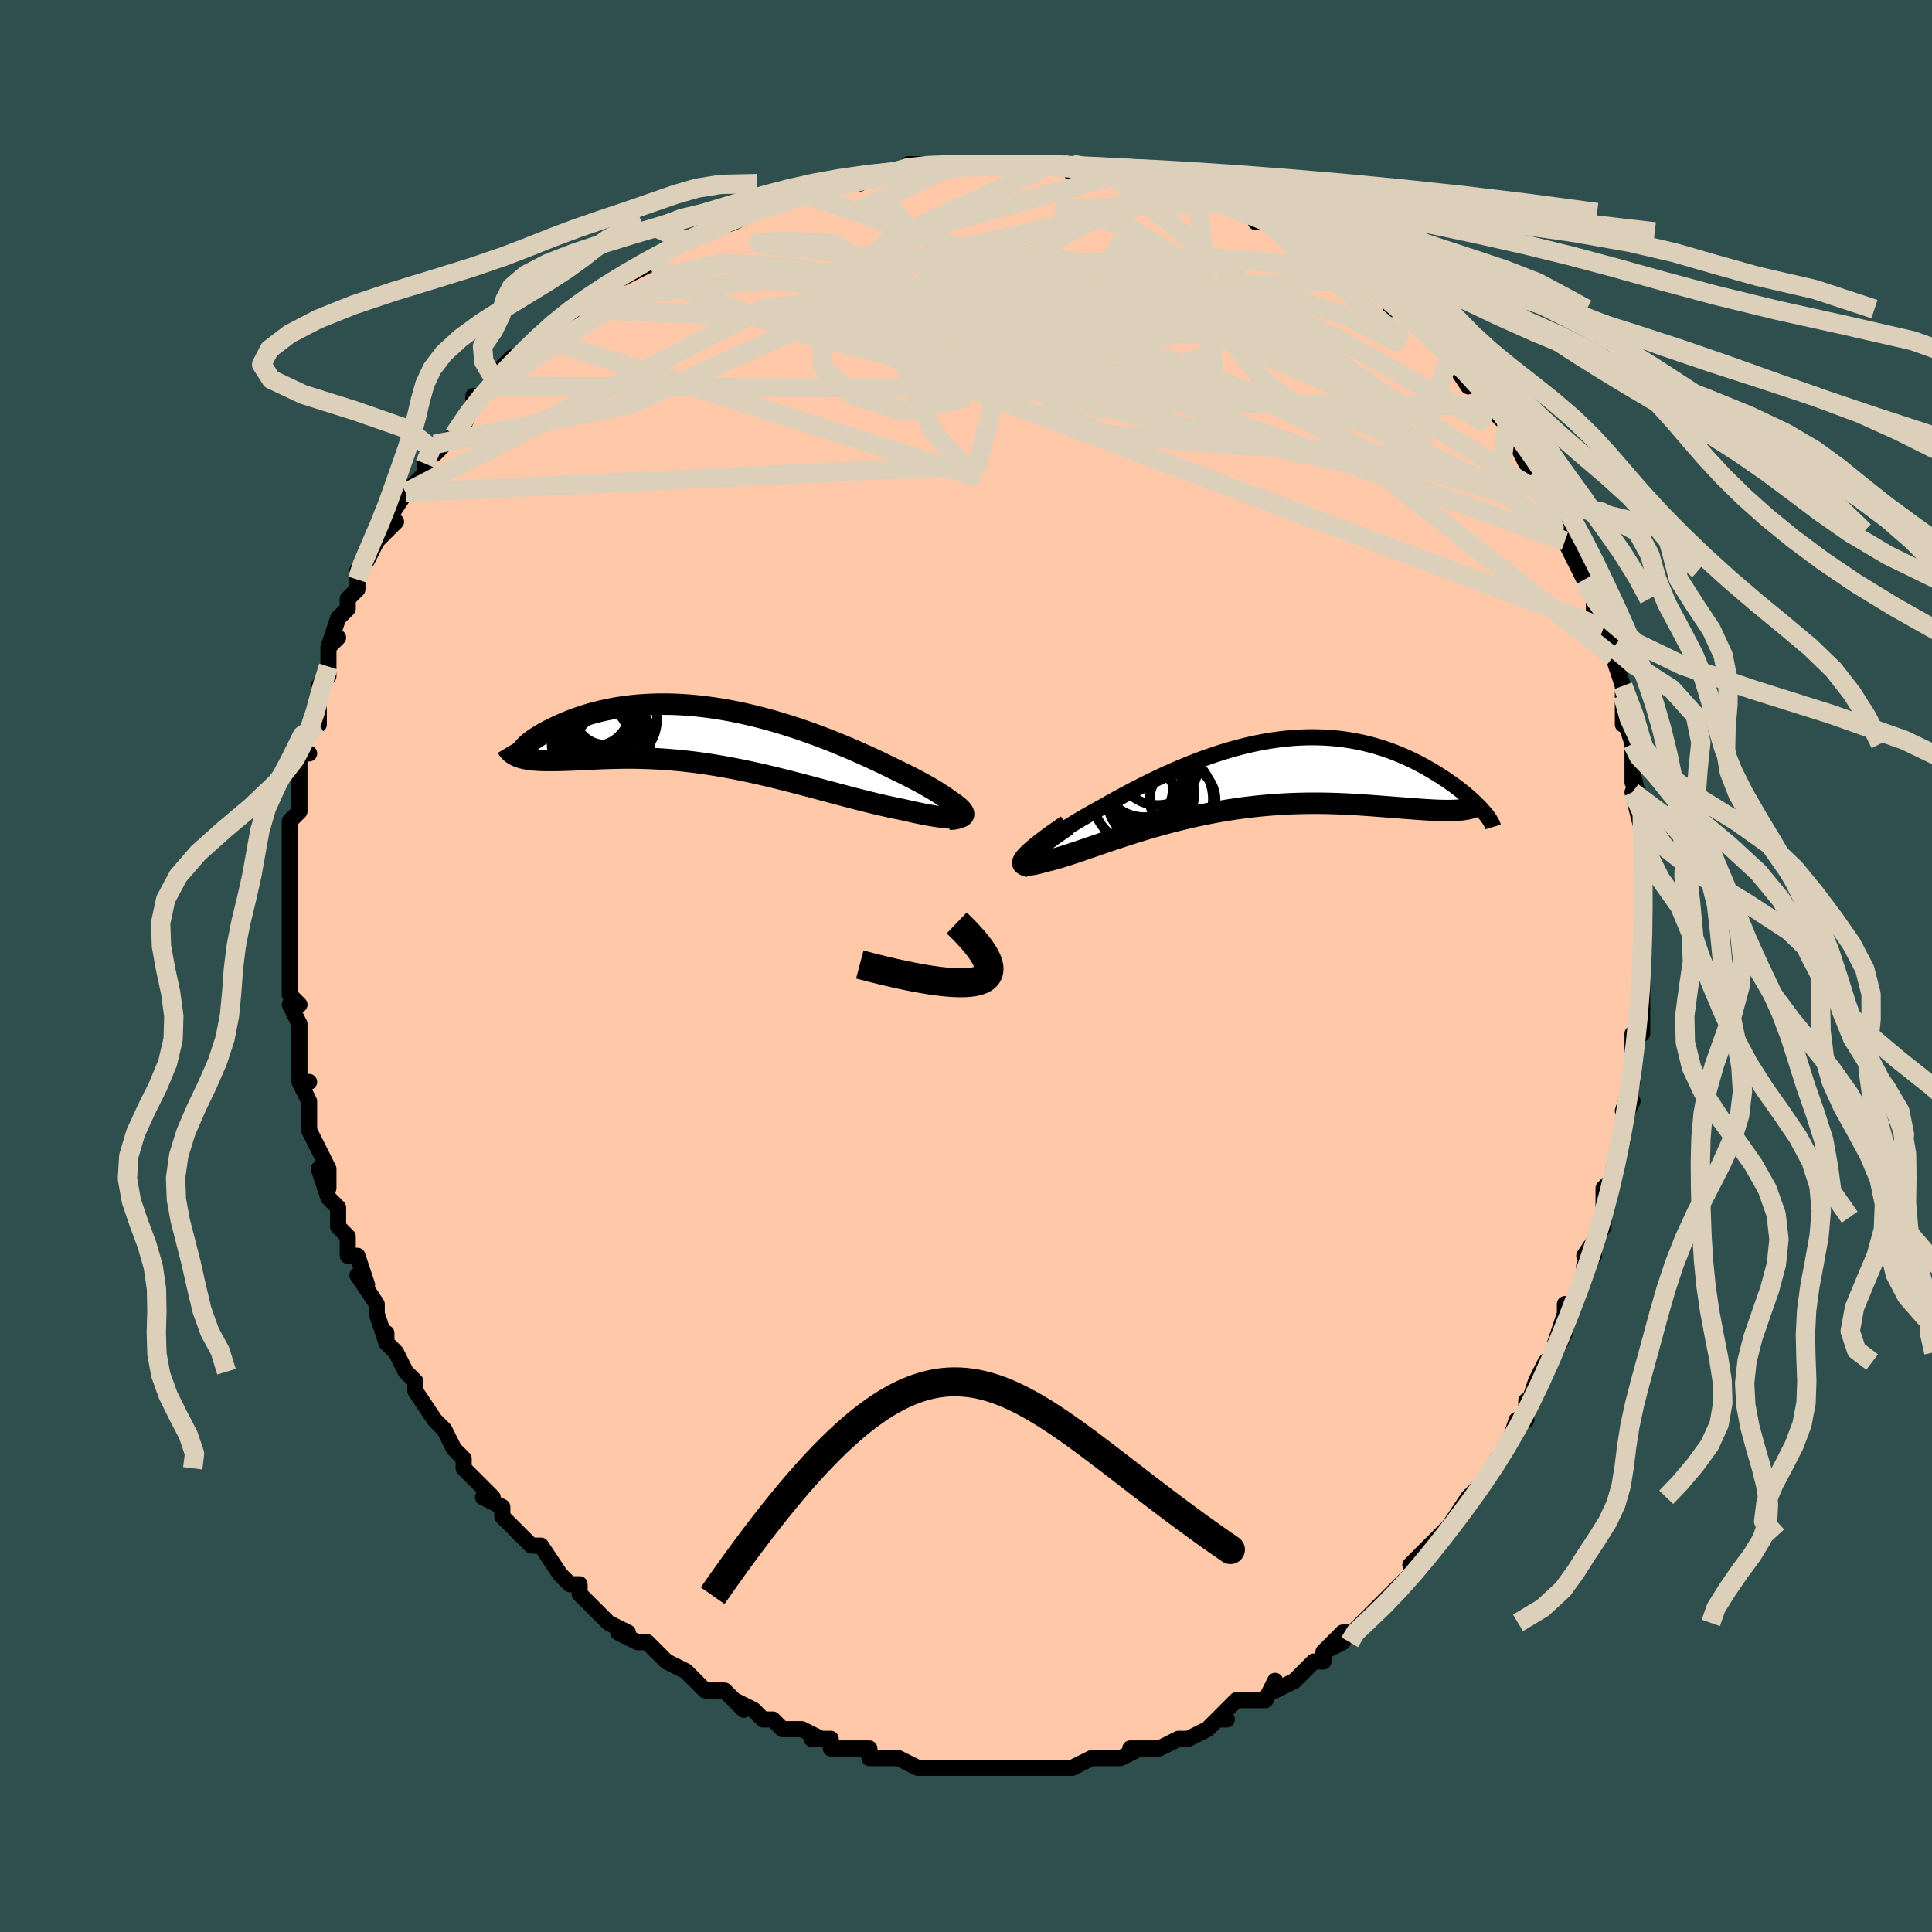 <svg viewBox="-100 -100 200 200" xmlns="http://www.w3.org/2000/svg" width="400" height="400" id="face-svg"><defs><clipPath id="leftEyeClipPath"><polyline points="26.477,7.564,26.282,7.356,26.043,7.135,25.764,6.903,25.445,6.659,25.089,6.406,24.699,6.144,24.276,5.874,23.821,5.597,23.338,5.315,22.827,5.027,22.29,4.736,21.73,4.441,21.147,4.145,20.544,3.846,19.921,3.548,19.172,3.178,18.402,2.807,17.612,2.436,16.805,2.066,15.982,1.7,15.146,1.337,14.297,0.981,13.438,0.633,12.57,0.293,11.694,-0.036,10.813,-0.354,9.927,-0.66,9.039,-0.951,8.15,-1.228,7.261,-1.489,6.373,-1.734,5.489,-1.962,4.608,-2.171,3.733,-2.363,2.865,-2.536,2.004,-2.689,1.152,-2.824,0.311,-2.938,-0.52,-3.034,-1.338,-3.11,-2.143,-3.166,-2.935,-3.204,-3.711,-3.223,-4.472,-3.223,-5.216,-3.206,-5.944,-3.171,-6.653,-3.121,-7.344,-3.054,-8.016,-2.972,-8.669,-2.877,-9.302,-2.768,-9.914,-2.647,-10.506,-2.515,-11.076,-2.373,-11.626,-2.223,-12.154,-2.064,-12.66,-1.9,-13.145,-1.73,-13.608,-1.556,-14.049,-1.38,-14.469,-1.203,-14.867,-1.025,-15.244,-0.849,-15.6,-0.675,-15.936,-0.506,-16.252,-0.339,-16.548,-0.174,-16.825,-0.012,-17.083,0.147,-17.321,0.302,-17.54,0.453,-17.739,0.598,-17.919,0.738,-18.08,0.871,-18.222,0.997,-18.344,1.116,-18.447,1.228,-18.532,1.33,-18.598,1.425,-18.721,2.338,-18.484,2.397,-18.232,2.449,-17.964,2.492,-17.681,2.528,-17.383,2.557,-17.069,2.58,-16.741,2.596,-16.397,2.606,-16.039,2.611,-15.665,2.611,-15.278,2.608,-14.876,2.6,-14.46,2.59,-14.03,2.577,-13.585,2.56,-13.124,2.541,-12.646,2.518,-12.152,2.494,-11.643,2.469,-11.118,2.444,-10.578,2.421,-10.023,2.4,-9.453,2.382,-8.869,2.369,-8.271,2.36,-7.659,2.358,-7.035,2.361,-6.397,2.372,-5.747,2.391,-5.085,2.419,-4.411,2.455,-3.727,2.501,-3.031,2.557,-2.326,2.623,-1.61,2.699,-0.886,2.786,-0.153,2.883,0.589,2.991,1.338,3.11,2.094,3.239,2.857,3.378,3.626,3.526,4.401,3.685,5.181,3.852,5.965,4.027,6.752,4.21,7.543,4.4,8.336,4.596,9.131,4.798,9.927,5.003,10.723,5.212,11.519,5.423,12.313,5.635,13.105,5.847,13.894,6.058,14.679,6.266,15.459,6.471,16.233,6.67,16.999,6.863,17.757,7.049,18.505,7.225,19.241,7.392,19.965,7.547,20.674,7.689,21.241,7.819,21.791,7.941,22.323,8.054,22.836,8.158,23.329,8.251,23.799,8.334,24.244,8.405,24.665,8.463,25.057,8.508,25.42,8.54,25.751,8.557,26.049,8.559,26.311,8.545,26.535,8.514,26.719,8.466"></polyline></clipPath><clipPath id="rightEyeClipPath"><polyline points="-23.46,8.192,-23.175,7.929,-22.852,7.652,-22.494,7.362,-22.103,7.061,-21.68,6.75,-21.228,6.429,-20.748,6.101,-20.243,5.767,-19.714,5.427,-19.162,5.084,-18.59,4.737,-17.999,4.388,-17.39,4.039,-16.765,3.689,-16.126,3.341,-15.342,2.895,-14.544,2.45,-13.734,2.009,-12.913,1.574,-12.083,1.145,-11.245,0.726,-10.4,0.317,-9.551,-0.079,-8.698,-0.462,-7.842,-0.829,-6.985,-1.18,-6.128,-1.514,-5.271,-1.829,-4.416,-2.124,-3.564,-2.399,-2.715,-2.652,-1.871,-2.883,-1.033,-3.092,-0.2,-3.278,0.625,-3.44,1.443,-3.579,2.253,-3.693,3.053,-3.784,3.844,-3.852,4.624,-3.895,5.393,-3.916,6.151,-3.913,6.897,-3.888,7.63,-3.842,8.35,-3.774,9.056,-3.686,9.749,-3.578,10.427,-3.451,11.091,-3.306,11.739,-3.145,12.372,-2.968,12.989,-2.777,13.59,-2.572,14.175,-2.355,14.743,-2.127,15.295,-1.889,15.83,-1.644,16.348,-1.392,16.848,-1.134,17.332,-0.872,17.798,-0.607,18.247,-0.342,18.679,-0.076,19.093,0.188,19.49,0.449,19.872,0.709,20.238,0.968,20.589,1.226,20.924,1.482,21.244,1.735,21.549,1.985,21.838,2.231,22.111,2.473,22.369,2.71,22.611,2.941,22.837,3.165,23.048,3.384,23.243,3.595,23.423,3.798,20.449,3.652,20.107,3.664,19.748,3.669,19.371,3.666,18.975,3.658,18.562,3.643,18.131,3.623,17.683,3.597,17.217,3.568,16.734,3.535,16.234,3.498,15.717,3.459,15.184,3.418,14.635,3.376,14.071,3.333,13.489,3.289,12.889,3.242,12.27,3.194,11.634,3.147,10.98,3.101,10.309,3.057,9.621,3.017,8.918,2.983,8.2,2.954,7.468,2.932,6.722,2.918,5.963,2.913,5.193,2.917,4.411,2.932,3.62,2.957,2.819,2.995,2.01,3.044,1.195,3.105,0.373,3.179,-0.454,3.266,-1.285,3.366,-2.118,3.48,-2.953,3.606,-3.789,3.744,-4.624,3.895,-5.457,4.058,-6.287,4.233,-7.113,4.418,-7.933,4.614,-8.747,4.819,-9.553,5.032,-10.35,5.253,-11.138,5.48,-11.914,5.712,-12.677,5.948,-13.427,6.186,-14.162,6.426,-14.881,6.665,-15.583,6.902,-16.267,7.135,-16.931,7.364,-17.575,7.585,-18.197,7.799,-18.797,8.001,-19.373,8.192,-19.924,8.37,-20.449,8.532,-20.947,8.677,-21.417,8.805,-21.858,8.912,-22.23,9.015,-22.576,9.105,-22.895,9.181,-23.184,9.241,-23.444,9.284,-23.671,9.31,-23.866,9.317,-24.025,9.306,-24.149,9.273,-24.234,9.219,-24.28,9.143,-24.285,9.044,-24.247,8.92,-24.164,8.771,-24.034,8.596"></polyline></clipPath><filter id="fuzzy"><feTurbulence id="turbulence" baseFrequency="0.05" numOctaves="3" type="noise" result="noise"></feTurbulence><feDisplacementMap in="SourceGraphic" in2="noise" scale="2"></feDisplacementMap></filter><linearGradient id="rainbowGradient" x1="0%" y1="0%" x2="100%" y2="0%"><stop offset="0%" style="stop-color: rgb(165, 42, 42);  stop-opacity: 1"></stop><stop offset="50%" style="stop-color: rgb(50, 205, 50);  stop-opacity: 1"></stop><stop offset="100%" style="stop-color: rgb(0, 191, 255);  stop-opacity: 1"></stop></linearGradient></defs><title>That&#39;s an ugly face</title><desc>CREATED BY XUAN TANG, MORE INFO AT TXSTC55.GITHUB.IO</desc><rect x="-100" y="-100" width="100%" height="100%" opacity="1" fill="rgb(47, 79, 79)"></rect><polyline id="faceContour" points="70,0,70,1,70,2,70,4,70,7,69,7,69,9,69,8,69,11,69,12,68,15,69,14,68,16,68,18,68,18,67,21,67,22,66,23,66,23,66,26,66,27,64,30,65,30,64,31,64,32,63,35,62,35,62,36,61,39,62,38,61,40,61,40,60,41,59,43,58,46,58,45,58,47,57,47,56,50,55,51,55,51,54,53,53,54,53,54,52,55,50,58,50,58,50,58,49,59,48,60,47,61,46,62,47,62,45,64,45,64,43,66,42,67,42,67,41,68,40,69,39,69,37,71,39,70,37,71,37,72,36,72,34,74,32,75,32,74,31,76,30,76,29,76,28,76,26,78,27,78,26,78,25,79,23,80,23,80,22,80,20,81,20,81,17,81,17,81,18,81,16,82,14,82,14,82,13,82,11,83,10,83,10,83,8,83,6,83,5,83,6,83,5,83,2,83,3,83,0,83,0,83,0,83,-2,83,-2,83,-5,83,-5,83,-7,82,-8,82,-7,82,-10,82,-10,81,-12,81,-14,81,-14,81,-14,80,-16,80,-15,80,-17,79,-19,79,-20,78,-21,78,-22,77,-22,77,-24,76,-23,77,-25,75,-27,75,-28,74,-29,73,-29,73,-31,72,-31,72,-32,71,-33,70,-34,70,-36,69,-35,69,-37,68,-39,66,-38,67,-40,65,-40,64,-41,64,-41,64,-42,63,-44,60,-45,60,-45,60,-45,60,-46,59,-48,57,-48,56,-50,55,-49,55,-50,54,-52,52,-52,51,-52,51,-53,50,-54,48,-55,47,-55,47,-57,44,-57,44,-57,43,-58,42,-59,40,-60,39,-60,38,-60,39,-61,36,-61,36,-61,35,-63,32,-62,33,-63,30,-64,30,-64,28,-65,27,-65,25,-66,24,-66,24,-67,21,-66,23,-66,21,-67,19,-68,17,-68,16,-68,14,-69,12,-68,12,-69,12,-69,11,-69,9,-69,7,-69,6,-70,4,-69,4,-70,3,-70,0,-70,0,-70,0,-70,-4,-70,-3,-70,-4,-70,-7,-70,-7,-70,-8,-70,-10,-70,-13,-70,-13,-70,-13,-70,-15,-69,-16,-69,-18,-69,-17,-69,-22,-68,-22,-69,-22,-68,-25,-68,-25,-67,-25,-67,-28,-67,-29,-66,-30,-66,-31,-66,-33,-65,-34,-66,-33,-65,-36,-64,-37,-64,-38,-63,-39,-63,-40,-63,-40,-63,-41,-62,-42,-61,-44,-60,-45,-59,-46,-60,-46,-58,-49,-58,-49,-57,-50,-56,-51,-56,-52,-55,-54,-55,-53,-53,-55,-52,-56,-51,-58,-51,-59,-50,-59,-50,-59,-49,-60,-49,-61,-47,-63,-46,-63,-44,-65,-46,-63,-44,-65,-42,-67,-42,-67,-40,-68,-40,-68,-39,-69,-39,-69,-36,-71,-36,-71,-34,-72,-32,-73,-33,-73,-31,-74,-29,-75,-29,-75,-29,-75,-29,-75,-27,-76,-24,-77,-25,-77,-24,-77,-22,-78,-21,-79,-19,-79,-19,-79,-17,-80,-17,-80,-15,-81,-13,-81,-14,-81,-13,-81,-11,-81,-9,-82,-8,-82,-7,-82,-6,-83,-4,-83,-4,-83,-1,-83,-1,-83,1,-83,1,-83,2,-83,2,-83,6,-83,6,-83,7,-83,9,-83,11,-83,10,-83,11,-83,11,-82,15,-82,16,-82,17,-82,16,-82,19,-81,20,-81,22,-80,22,-81,24,-80,24,-80,27,-79,26,-79,29,-78,30,-78,31,-77,30,-77,32,-77,34,-76,34,-76,34,-76,35,-75,38,-74,39,-73,38,-73,39,-73,41,-71,42,-71,42,-71,44,-69,44,-68,45,-68,47,-66,47,-66,49,-64,48,-65,49,-65,50,-63,52,-60,52,-61,54,-59,53,-60,55,-58,55,-57,56,-56,56,-56,58,-53,57,-54,58,-52,59,-51,59,-51,61,-48,61,-48,61,-48,62,-45,62,-45,62,-44,63,-42,64,-40,64,-41,65,-38,65,-36,66,-35,66,-35,67,-33,67,-32,67,-32,68,-29,68,-28,68,-25,68,-26,69,-23,69,-23,69,-22,69,-19,69,-20,70,-16,69,-18,70,-14,70,-16,70,-13,70,-12,70,-11,70,-7,70,-6,70,-8,70,-5,70,-2,70,0,70,0,70,1" fill="#ffc9a9" stroke="black" stroke-width="1.667" stroke-linejoin="round" filter="url(#fuzzy)"></polyline><g transform="translate(30.16 -19.762)"><polyline id="rightCountour" points="-23.46,8.192,-23.175,7.929,-22.852,7.652,-22.494,7.362,-22.103,7.061,-21.68,6.75,-21.228,6.429,-20.748,6.101,-20.243,5.767,-19.714,5.427,-19.162,5.084,-18.59,4.737,-17.999,4.388,-17.39,4.039,-16.765,3.689,-16.126,3.341,-15.342,2.895,-14.544,2.45,-13.734,2.009,-12.913,1.574,-12.083,1.145,-11.245,0.726,-10.4,0.317,-9.551,-0.079,-8.698,-0.462,-7.842,-0.829,-6.985,-1.18,-6.128,-1.514,-5.271,-1.829,-4.416,-2.124,-3.564,-2.399,-2.715,-2.652,-1.871,-2.883,-1.033,-3.092,-0.2,-3.278,0.625,-3.44,1.443,-3.579,2.253,-3.693,3.053,-3.784,3.844,-3.852,4.624,-3.895,5.393,-3.916,6.151,-3.913,6.897,-3.888,7.63,-3.842,8.35,-3.774,9.056,-3.686,9.749,-3.578,10.427,-3.451,11.091,-3.306,11.739,-3.145,12.372,-2.968,12.989,-2.777,13.59,-2.572,14.175,-2.355,14.743,-2.127,15.295,-1.889,15.83,-1.644,16.348,-1.392,16.848,-1.134,17.332,-0.872,17.798,-0.607,18.247,-0.342,18.679,-0.076,19.093,0.188,19.49,0.449,19.872,0.709,20.238,0.968,20.589,1.226,20.924,1.482,21.244,1.735,21.549,1.985,21.838,2.231,22.111,2.473,22.369,2.71,22.611,2.941,22.837,3.165,23.048,3.384,23.243,3.595,23.423,3.798,20.449,3.652,20.107,3.664,19.748,3.669,19.371,3.666,18.975,3.658,18.562,3.643,18.131,3.623,17.683,3.597,17.217,3.568,16.734,3.535,16.234,3.498,15.717,3.459,15.184,3.418,14.635,3.376,14.071,3.333,13.489,3.289,12.889,3.242,12.27,3.194,11.634,3.147,10.98,3.101,10.309,3.057,9.621,3.017,8.918,2.983,8.2,2.954,7.468,2.932,6.722,2.918,5.963,2.913,5.193,2.917,4.411,2.932,3.62,2.957,2.819,2.995,2.01,3.044,1.195,3.105,0.373,3.179,-0.454,3.266,-1.285,3.366,-2.118,3.48,-2.953,3.606,-3.789,3.744,-4.624,3.895,-5.457,4.058,-6.287,4.233,-7.113,4.418,-7.933,4.614,-8.747,4.819,-9.553,5.032,-10.35,5.253,-11.138,5.48,-11.914,5.712,-12.677,5.948,-13.427,6.186,-14.162,6.426,-14.881,6.665,-15.583,6.902,-16.267,7.135,-16.931,7.364,-17.575,7.585,-18.197,7.799,-18.797,8.001,-19.373,8.192,-19.924,8.37,-20.449,8.532,-20.947,8.677,-21.417,8.805,-21.858,8.912,-22.23,9.015,-22.576,9.105,-22.895,9.181,-23.184,9.241,-23.444,9.284,-23.671,9.31,-23.866,9.317,-24.025,9.306,-24.149,9.273,-24.234,9.219,-24.28,9.143,-24.285,9.044,-24.247,8.92,-24.164,8.771,-24.034,8.596" fill="white" stroke="white" stroke-width="0" stroke-linejoin="round" filter="url(#fuzzy)"></polyline></g><g transform="translate(-27.253 -23.885)"><polyline id="leftCountour" points="26.477,7.564,26.282,7.356,26.043,7.135,25.764,6.903,25.445,6.659,25.089,6.406,24.699,6.144,24.276,5.874,23.821,5.597,23.338,5.315,22.827,5.027,22.29,4.736,21.73,4.441,21.147,4.145,20.544,3.846,19.921,3.548,19.172,3.178,18.402,2.807,17.612,2.436,16.805,2.066,15.982,1.7,15.146,1.337,14.297,0.981,13.438,0.633,12.57,0.293,11.694,-0.036,10.813,-0.354,9.927,-0.66,9.039,-0.951,8.15,-1.228,7.261,-1.489,6.373,-1.734,5.489,-1.962,4.608,-2.171,3.733,-2.363,2.865,-2.536,2.004,-2.689,1.152,-2.824,0.311,-2.938,-0.52,-3.034,-1.338,-3.11,-2.143,-3.166,-2.935,-3.204,-3.711,-3.223,-4.472,-3.223,-5.216,-3.206,-5.944,-3.171,-6.653,-3.121,-7.344,-3.054,-8.016,-2.972,-8.669,-2.877,-9.302,-2.768,-9.914,-2.647,-10.506,-2.515,-11.076,-2.373,-11.626,-2.223,-12.154,-2.064,-12.66,-1.9,-13.145,-1.73,-13.608,-1.556,-14.049,-1.38,-14.469,-1.203,-14.867,-1.025,-15.244,-0.849,-15.6,-0.675,-15.936,-0.506,-16.252,-0.339,-16.548,-0.174,-16.825,-0.012,-17.083,0.147,-17.321,0.302,-17.54,0.453,-17.739,0.598,-17.919,0.738,-18.08,0.871,-18.222,0.997,-18.344,1.116,-18.447,1.228,-18.532,1.33,-18.598,1.425,-18.721,2.338,-18.484,2.397,-18.232,2.449,-17.964,2.492,-17.681,2.528,-17.383,2.557,-17.069,2.58,-16.741,2.596,-16.397,2.606,-16.039,2.611,-15.665,2.611,-15.278,2.608,-14.876,2.6,-14.46,2.59,-14.03,2.577,-13.585,2.56,-13.124,2.541,-12.646,2.518,-12.152,2.494,-11.643,2.469,-11.118,2.444,-10.578,2.421,-10.023,2.4,-9.453,2.382,-8.869,2.369,-8.271,2.36,-7.659,2.358,-7.035,2.361,-6.397,2.372,-5.747,2.391,-5.085,2.419,-4.411,2.455,-3.727,2.501,-3.031,2.557,-2.326,2.623,-1.61,2.699,-0.886,2.786,-0.153,2.883,0.589,2.991,1.338,3.11,2.094,3.239,2.857,3.378,3.626,3.526,4.401,3.685,5.181,3.852,5.965,4.027,6.752,4.21,7.543,4.4,8.336,4.596,9.131,4.798,9.927,5.003,10.723,5.212,11.519,5.423,12.313,5.635,13.105,5.847,13.894,6.058,14.679,6.266,15.459,6.471,16.233,6.67,16.999,6.863,17.757,7.049,18.505,7.225,19.241,7.392,19.965,7.547,20.674,7.689,21.241,7.819,21.791,7.941,22.323,8.054,22.836,8.158,23.329,8.251,23.799,8.334,24.244,8.405,24.665,8.463,25.057,8.508,25.42,8.54,25.751,8.557,26.049,8.559,26.311,8.545,26.535,8.514,26.719,8.466" fill="white" stroke="white" stroke-width="0" stroke-linejoin="round" filter="url(#fuzzy)"></polyline></g><g transform="translate(30.16 -19.762)"><polyline id="rightUpper" points="-23.688,9.722,-23.92,9.683,-24.088,9.614,-24.194,9.517,-24.242,9.393,-24.234,9.246,-24.174,9.075,-24.064,8.883,-23.906,8.67,-23.704,8.44,-23.46,8.192,-23.175,7.929,-22.852,7.652,-22.494,7.362,-22.103,7.061,-21.68,6.75,-21.228,6.429,-20.748,6.101,-20.243,5.767,-19.714,5.427,-19.162,5.084,-18.59,4.737,-17.999,4.388,-17.39,4.039,-16.765,3.689,-16.126,3.341,-15.342,2.895,-14.544,2.45,-13.734,2.009,-12.913,1.574,-12.083,1.145,-11.245,0.726,-10.4,0.317,-9.551,-0.079,-8.698,-0.462,-7.842,-0.829,-6.985,-1.18,-6.128,-1.514,-5.271,-1.829,-4.416,-2.124,-3.564,-2.399,-2.715,-2.652,-1.871,-2.883,-1.033,-3.092,-0.2,-3.278,0.625,-3.44,1.443,-3.579,2.253,-3.693,3.053,-3.784,3.844,-3.852,4.624,-3.895,5.393,-3.916,6.151,-3.913,6.897,-3.888,7.63,-3.842,8.35,-3.774,9.056,-3.686,9.749,-3.578,10.427,-3.451,11.091,-3.306,11.739,-3.145,12.372,-2.968,12.989,-2.777,13.59,-2.572,14.175,-2.355,14.743,-2.127,15.295,-1.889,15.83,-1.644,16.348,-1.392,16.848,-1.134,17.332,-0.872,17.798,-0.607,18.247,-0.342,18.679,-0.076,19.093,0.188,19.49,0.449,19.872,0.709,20.238,0.968,20.589,1.226,20.924,1.482,21.244,1.735,21.549,1.985,21.838,2.231,22.111,2.473,22.369,2.71,22.611,2.941,22.837,3.165,23.048,3.384,23.243,3.595,23.423,3.798,23.588,3.994,23.737,4.182,23.871,4.361,23.991,4.531,24.095,4.693,24.185,4.846,24.261,4.99,24.323,5.125,24.371,5.251,24.406,5.369" fill="none" stroke="black" stroke-width="1.667" stroke-linejoin="round" filter="url(#fuzzy)"></polyline><polyline id="rightLower" points="-19.711,5.199,-20.425,5.686,-21.069,6.139,-21.647,6.557,-22.162,6.942,-22.615,7.294,-23.008,7.614,-23.345,7.903,-23.627,8.163,-23.856,8.394,-24.034,8.596,-24.164,8.771,-24.247,8.92,-24.285,9.044,-24.28,9.143,-24.234,9.219,-24.149,9.273,-24.025,9.306,-23.866,9.317,-23.671,9.31,-23.444,9.284,-23.184,9.241,-22.895,9.181,-22.576,9.105,-22.23,9.015,-21.858,8.912,-21.417,8.805,-20.947,8.677,-20.449,8.532,-19.924,8.37,-19.373,8.192,-18.797,8.001,-18.197,7.799,-17.575,7.585,-16.931,7.364,-16.267,7.135,-15.583,6.902,-14.881,6.665,-14.162,6.426,-13.427,6.186,-12.677,5.948,-11.914,5.712,-11.138,5.48,-10.35,5.253,-9.553,5.032,-8.747,4.819,-7.933,4.614,-7.113,4.418,-6.287,4.233,-5.457,4.058,-4.624,3.895,-3.789,3.744,-2.953,3.606,-2.118,3.48,-1.285,3.366,-0.454,3.266,0.373,3.179,1.195,3.105,2.01,3.044,2.819,2.995,3.62,2.957,4.411,2.932,5.193,2.917,5.963,2.913,6.722,2.918,7.468,2.932,8.2,2.954,8.918,2.983,9.621,3.017,10.309,3.057,10.98,3.101,11.634,3.147,12.27,3.194,12.889,3.242,13.489,3.289,14.071,3.333,14.635,3.376,15.184,3.418,15.717,3.459,16.234,3.498,16.734,3.535,17.217,3.568,17.683,3.597,18.131,3.623,18.562,3.643,18.975,3.658,19.371,3.666,19.748,3.669,20.107,3.664,20.449,3.652,20.772,3.632,21.077,3.604,21.364,3.568,21.634,3.523,21.886,3.47,22.12,3.408,22.337,3.337,22.538,3.257,22.722,3.169,22.89,3.072" fill="none" stroke="black" stroke-width="2.222" stroke-linejoin="round" filter="url(#fuzzy)"></polyline><!--[--><circle r="3.406" cx="-7.738" cy="2.515" stroke="black" fill="none" stroke-width="1" filter="url(#fuzzy)" clip-path="url(#rightEyeClipPath)"></circle><circle r="4.946" cx="-9.545" cy="2.479" stroke="black" fill="none" stroke-width="1" filter="url(#fuzzy)" clip-path="url(#rightEyeClipPath)"></circle><circle r="3.645" cx="-12.407" cy="1.471" stroke="black" fill="none" stroke-width="1" filter="url(#fuzzy)" clip-path="url(#rightEyeClipPath)"></circle><circle r="3.612" cx="-11.613" cy="3.027" stroke="black" fill="none" stroke-width="1" filter="url(#fuzzy)" clip-path="url(#rightEyeClipPath)"></circle><circle r="4.221" cx="-10.312" cy="-1.118" stroke="black" fill="none" stroke-width="1" filter="url(#fuzzy)" clip-path="url(#rightEyeClipPath)"></circle><circle r="4.503" cx="-11.695" cy="-0.152" stroke="black" fill="none" stroke-width="1" filter="url(#fuzzy)" clip-path="url(#rightEyeClipPath)"></circle><circle r="3.823" cx="-11.002" cy="2.348" stroke="black" fill="none" stroke-width="1" filter="url(#fuzzy)" clip-path="url(#rightEyeClipPath)"></circle><circle r="4.804" cx="-12.213" cy="2.394" stroke="black" fill="none" stroke-width="1" filter="url(#fuzzy)" clip-path="url(#rightEyeClipPath)"></circle><circle r="4.316" cx="-11.201" cy="2.564" stroke="black" fill="none" stroke-width="1" filter="url(#fuzzy)" clip-path="url(#rightEyeClipPath)"></circle><circle r="4.421" cx="-10.945" cy="1.947" stroke="black" fill="none" stroke-width="1" filter="url(#fuzzy)" clip-path="url(#rightEyeClipPath)"></circle><!--]--></g><g transform="translate(-27.253 -23.885)"><polyline id="leftUpper" points="25.502,8.694,25.879,8.676,26.186,8.634,26.427,8.569,26.604,8.481,26.719,8.374,26.777,8.246,26.779,8.1,26.728,7.937,26.627,7.758,26.477,7.564,26.282,7.356,26.043,7.135,25.764,6.903,25.445,6.659,25.089,6.406,24.699,6.144,24.276,5.874,23.821,5.597,23.338,5.315,22.827,5.027,22.29,4.736,21.73,4.441,21.147,4.145,20.544,3.846,19.921,3.548,19.172,3.178,18.402,2.807,17.612,2.436,16.805,2.066,15.982,1.7,15.146,1.337,14.297,0.981,13.438,0.633,12.57,0.293,11.694,-0.036,10.813,-0.354,9.927,-0.66,9.039,-0.951,8.15,-1.228,7.261,-1.489,6.373,-1.734,5.489,-1.962,4.608,-2.171,3.733,-2.363,2.865,-2.536,2.004,-2.689,1.152,-2.824,0.311,-2.938,-0.52,-3.034,-1.338,-3.11,-2.143,-3.166,-2.935,-3.204,-3.711,-3.223,-4.472,-3.223,-5.216,-3.206,-5.944,-3.171,-6.653,-3.121,-7.344,-3.054,-8.016,-2.972,-8.669,-2.877,-9.302,-2.768,-9.914,-2.647,-10.506,-2.515,-11.076,-2.373,-11.626,-2.223,-12.154,-2.064,-12.66,-1.9,-13.145,-1.73,-13.608,-1.556,-14.049,-1.38,-14.469,-1.203,-14.867,-1.025,-15.244,-0.849,-15.6,-0.675,-15.936,-0.506,-16.252,-0.339,-16.548,-0.174,-16.825,-0.012,-17.083,0.147,-17.321,0.302,-17.54,0.453,-17.739,0.598,-17.919,0.738,-18.08,0.871,-18.222,0.997,-18.344,1.116,-18.447,1.228,-18.532,1.33,-18.598,1.425,-18.646,1.51,-18.675,1.586,-18.686,1.652,-18.68,1.709,-18.656,1.756,-18.615,1.793,-18.558,1.821,-18.484,1.838,-18.394,1.846,-18.289,1.844" fill="none" stroke="black" stroke-width="2.222" stroke-linejoin="round" filter="url(#fuzzy)"></polyline><polyline id="leftLower" points="25.76,6.88,26.128,7.139,26.428,7.373,26.661,7.585,26.833,7.773,26.945,7.94,27.001,8.085,27.004,8.21,26.956,8.314,26.86,8.399,26.719,8.466,26.535,8.514,26.311,8.545,26.049,8.559,25.751,8.557,25.42,8.54,25.057,8.508,24.665,8.463,24.244,8.405,23.799,8.334,23.329,8.251,22.836,8.158,22.323,8.054,21.791,7.941,21.241,7.819,20.674,7.689,19.965,7.547,19.241,7.392,18.505,7.225,17.757,7.049,16.999,6.863,16.233,6.67,15.459,6.471,14.679,6.266,13.894,6.058,13.105,5.847,12.313,5.635,11.519,5.423,10.723,5.212,9.927,5.003,9.131,4.798,8.336,4.596,7.543,4.4,6.752,4.21,5.965,4.027,5.181,3.852,4.401,3.685,3.626,3.526,2.857,3.378,2.094,3.239,1.338,3.11,0.589,2.991,-0.153,2.883,-0.886,2.786,-1.61,2.699,-2.326,2.623,-3.031,2.557,-3.727,2.501,-4.411,2.455,-5.085,2.419,-5.747,2.391,-6.397,2.372,-7.035,2.361,-7.659,2.358,-8.271,2.36,-8.869,2.369,-9.453,2.382,-10.023,2.4,-10.578,2.421,-11.118,2.444,-11.643,2.469,-12.152,2.494,-12.646,2.518,-13.124,2.541,-13.585,2.56,-14.03,2.577,-14.46,2.59,-14.876,2.6,-15.278,2.608,-15.665,2.611,-16.039,2.611,-16.397,2.606,-16.741,2.596,-17.069,2.58,-17.383,2.557,-17.681,2.528,-17.964,2.492,-18.232,2.449,-18.484,2.397,-18.721,2.338,-18.942,2.27,-19.148,2.193,-19.339,2.108,-19.515,2.013,-19.675,1.91,-19.821,1.797,-19.952,1.675,-20.069,1.544,-20.172,1.403,-20.261,1.254" fill="none" stroke="black" stroke-width="2.222" stroke-linejoin="round" filter="url(#fuzzy)"></polyline><!--[--><circle r="4.89" cx="-9.617" cy="-1.728" stroke="black" fill="none" stroke-width="1" filter="url(#fuzzy)" clip-path="url(#leftEyeClipPath)"></circle><circle r="4.359" cx="-10.576" cy="-2.239" stroke="black" fill="none" stroke-width="1" filter="url(#fuzzy)" clip-path="url(#leftEyeClipPath)"></circle><circle r="4.663" cx="-10.981" cy="0.841" stroke="black" fill="none" stroke-width="1" filter="url(#fuzzy)" clip-path="url(#leftEyeClipPath)"></circle><circle r="4.055" cx="-9.394" cy="0.157" stroke="black" fill="none" stroke-width="1" filter="url(#fuzzy)" clip-path="url(#leftEyeClipPath)"></circle><circle r="3.716" cx="-11.251" cy="-2.59" stroke="black" fill="none" stroke-width="1" filter="url(#fuzzy)" clip-path="url(#leftEyeClipPath)"></circle><circle r="3.201" cx="-10.107" cy="-2.227" stroke="black" fill="none" stroke-width="1" filter="url(#fuzzy)" clip-path="url(#leftEyeClipPath)"></circle><circle r="4.218" cx="-10.773" cy="-1.422" stroke="black" fill="none" stroke-width="1" filter="url(#fuzzy)" clip-path="url(#leftEyeClipPath)"></circle><circle r="4.354" cx="-11.597" cy="-1.599" stroke="black" fill="none" stroke-width="1" filter="url(#fuzzy)" clip-path="url(#leftEyeClipPath)"></circle><circle r="3.922" cx="-9.489" cy="1.557" stroke="black" fill="none" stroke-width="1" filter="url(#fuzzy)" clip-path="url(#leftEyeClipPath)"></circle><circle r="4.004" cx="-11.544" cy="0.619" stroke="black" fill="none" stroke-width="1" filter="url(#fuzzy)" clip-path="url(#leftEyeClipPath)"></circle><!--]--></g><g id="hairs"><!--[--><polyline points="-32,-73,-30.551,-70.499,-16.944,-65.427,6.299,-59.698,28.057,-54.529,42.403,-51.447,48.301,-51.29,47.141,-53.942,41.325,-58.422,33.629,-63.275,26.586,-67.132,21.679,-69.187,18.706,-69.402,15.876,-68.442,11.013,-67.402,3.496,-67.395,-4.341,-69.111,-8.014,-72.508,-4.543,-76.739,3.313,-80.36,7.341,-82.208,2,-83" fill="none" stroke="rgb(220, 208, 186)" stroke-width="2" stroke-linejoin="round" filter="url(#fuzzy)"></polyline><polyline points="62,-44,10.768,-62.373,1.045,-64.701,7.077,-64.79,12.513,-64.801,11.728,-64.272,6.011,-63.01,-0.02,-61.498,-2.325,-60.588,0.192,-60.916,6.034,-62.315,13.076,-63.606,20.373,-63.057,29.088,-59.423,41.513,-53.327,55.026,-49.067,56,-56" fill="none" stroke="rgb(220, 208, 186)" stroke-width="2" stroke-linejoin="round" filter="url(#fuzzy)"></polyline><polyline points="24,-80,25.923,-58.406,9.959,-58.573,-0.607,-62.677,-3.886,-66.07,-1.333,-68.273,3.252,-69.65,6.112,-70.573,5.65,-71.293,2.604,-71.889,-1.102,-72.219,-3.597,-71.955,-3.779,-70.761,-1.469,-68.548,2.735,-65.68,7.679,-62.957,11.822,-61.288,13.487,-61.204,11.434,-62.51,5.688,-64.382,-2.06,-65.939,-9.211,-67.108,-13.071,-69.379,-7.933,-75.246,16,-82" fill="none" stroke="rgb(220, 208, 186)" stroke-width="2" stroke-linejoin="round" filter="url(#fuzzy)"></polyline><polyline points="59,-51,60.887,-45.324,54.533,-49.787,41.263,-56.177,24.641,-60.187,10.024,-61.368,1.184,-61.29,-1.194,-61.643,1.512,-62.92,7.126,-64.341,13.259,-64.95,18.04,-64.851,21.135,-65.345,23.013,-67.666,20.799,-71.427,4.453,-73.898,-39,-69" fill="none" stroke="rgb(220, 208, 186)" stroke-width="2" stroke-linejoin="round" filter="url(#fuzzy)"></polyline><polyline points="30,-78,44.855,-65.123,44.448,-64.649,39.217,-67.358,34.443,-68.837,31.525,-68.729,30.293,-68.075,30.241,-67.588,30.993,-67.226,32.178,-66.65,33.112,-65.826,32.771,-65.153,30.245,-65.054,25.377,-65.426,19.078,-65.465,13.061,-64.149,9.174,-61.161,9.008,-57.55,14.386,-55.055,27.687,-53.924,46.705,-52.842,50,-63" fill="none" stroke="rgb(220, 208, 186)" stroke-width="2" stroke-linejoin="round" filter="url(#fuzzy)"></polyline><polyline points="41,-71,2.667,-69.449,0.062,-65.996,6.157,-62.159,12.066,-61.248,15.052,-63.13,15.842,-66.142,15.708,-69.107,15.377,-71.637,15.323,-73.605,15.947,-74.814,17.203,-75.093,18.221,-74.506,17.556,-73.369,14.067,-72.053,7.86,-70.826,0.471,-69.88,-6.095,-69.43,-10.91,-69.632,-14.726,-70.293,-18.368,-70.829,-19.934,-70.86,-13.071,-71.411,24,-80" fill="none" stroke="rgb(220, 208, 186)" stroke-width="2" stroke-linejoin="round" filter="url(#fuzzy)"></polyline><polyline points="-55,-54,-34.856,-58.131,-15.356,-66.787,-10.312,-72.528,-13.571,-74.752,-18.555,-75.048,-21.497,-74.859,-21.169,-74.7,-17.793,-74.402,-12.177,-73.713,-5.423,-72.726,1.085,-71.883,5.906,-71.645,8.07,-72.129,7.528,-72.993,5.164,-73.636,2.401,-73.551,0.723,-72.544,1.285,-70.693,4.406,-68.092,8.986,-64.707,12.677,-60.748,13.855,-57.673,16.596,-58.294,55,-58" fill="none" stroke="rgb(220, 208, 186)" stroke-width="2" stroke-linejoin="round" filter="url(#fuzzy)"></polyline><polyline points="-49,-60,3.12,-59.817,17.552,-60.402,22.709,-59.245,17.713,-59.192,5.894,-61.112,-4.812,-64.327,-8.426,-67.802,-4.582,-70.532,2.28,-71.764,6.508,-71.382,5.31,-70.088,1.034,-68.783,-0.406,-67.05,3.767,-62.072,1.199,-51.841,-58,-49" fill="none" stroke="rgb(220, 208, 186)" stroke-width="2" stroke-linejoin="round" filter="url(#fuzzy)"></polyline><polyline points="67,-32,30.425,-60.943,25.739,-67.09,21.87,-67.359,16.569,-66.773,12.675,-66.657,10.241,-67.589,7.815,-69.301,4.762,-70.817,1.575,-71.314,-1.186,-70.808,-3.595,-70.087,-5.873,-70.127,-7.475,-71.513,-7.431,-74.087,-6.341,-76.78,-7.352,-78.076,-11.349,-78.123,-1,-83" fill="none" stroke="rgb(220, 208, 186)" stroke-width="2" stroke-linejoin="round" filter="url(#fuzzy)"></polyline><polyline points="-58,-49,-20.857,-68.125,0.56,-69.882,13.23,-66.456,18.86,-63.292,21.769,-62.134,24.411,-62.949,26.442,-65.038,26.768,-67.648,25.368,-70.109,23.412,-71.764,22.05,-72.058,21.142,-70.894,19.199,-68.977,14.927,-67.665,9.421,-68.142,6.923,-70.364,12.184,-72.748,24.934,-73.362,36.429,-72.467,34,-76" fill="none" stroke="rgb(220, 208, 186)" stroke-width="2" stroke-linejoin="round" filter="url(#fuzzy)"></polyline><polyline points="-17,-80,29.537,-63.858,44.984,-57.05,45.149,-57.943,38.161,-62.795,29.206,-67.226,21.476,-69.131,16.566,-68.841,14.641,-67.715,14.838,-66.718,15.903,-65.904,16.64,-64.857,15.907,-63.457,12.628,-62.217,6.391,-61.927,-1.61,-62.962,-8.428,-64.924,-10.954,-66.883,-8.611,-67.968,-4.969,-67.854,-6.847,-67.115,-21.252,-67.223,-40,-68" fill="none" stroke="rgb(220, 208, 186)" stroke-width="2" stroke-linejoin="round" filter="url(#fuzzy)"></polyline><polyline points="-49,-60,-38.747,-66.916,-30.721,-71.456,-25.344,-72.751,-18.221,-72.362,-9.107,-70.822,-0.125,-68.246,7.158,-65.029,12.211,-61.894,14.745,-59.637,14.511,-58.833,11.878,-59.588,8.159,-61.429,5.041,-63.499,3.648,-64.97,4.227,-65.482,6.676,-65.341,10.992,-65.389,16.667,-66.584,21.551,-69.393,22.16,-73.221,16.659,-76.555,10.141,-78.362,27,-79" fill="none" stroke="rgb(220, 208, 186)" stroke-width="2" stroke-linejoin="round" filter="url(#fuzzy)"></polyline><polyline points="54,-59,53.334,-56.477,44.913,-61.293,37.813,-65.316,33.281,-67.286,29.992,-68.227,27.568,-68.885,26.645,-69.204,27.578,-68.9,29.629,-68.088,31.248,-67.341,30.948,-67.219,27.958,-67.811,22.312,-68.662,14.625,-69.044,5.983,-68.259,-1.866,-65.802,-6.092,-61.431,-3.469,-55.413,0.649,-50.743,-44,-65" fill="none" stroke="rgb(220, 208, 186)" stroke-width="2" stroke-linejoin="round" filter="url(#fuzzy)"></polyline><polyline points="20,-81,5.558,-73.104,3.894,-64.156,-0.397,-58.722,-6.352,-57.434,-11.718,-59.105,-14.824,-61.95,-14.9,-64.537,-11.35,-66.113,-3.638,-66.306,7.603,-64.894,20.051,-62.051,31.299,-58.654,40.029,-56.567,40.789,-60.616,15,-82" fill="none" stroke="rgb(220, 208, 186)" stroke-width="2" stroke-linejoin="round" filter="url(#fuzzy)"></polyline><polyline points="61,-48,32.079,-66.103,5.955,-68.386,-9.736,-66.371,-13.708,-65.02,-10.77,-65.029,-5.869,-65.808,-1.614,-66.649,1.512,-67.078,3.919,-67.039,5.815,-66.906,6.931,-67.217,7.04,-68.281,6.612,-69.886,6.792,-71.324,8.535,-71.72,11.475,-70.531,13.474,-67.977,11.51,-65.132,3.842,-63.457,-7.572,-63.864,-16.411,-65.681,-14.771,-65.833,4.522,-58.177,66,-35" fill="none" stroke="rgb(220, 208, 186)" stroke-width="2" stroke-linejoin="round" filter="url(#fuzzy)"></polyline><polyline points="70,-16,70.281,-12.198,71.863,-9.032,73.894,-6.163,75.075,-3.324,75.196,-0.465,74.776,2.385,74.405,5.183,74.466,7.898,75.106,10.521,76.304,13.066,77.925,15.565,79.752,18.055,81.516,20.565,82.952,23.112,83.862,25.695,84.159,28.299,83.888,30.9,83.2,33.474,82.315,35.999,81.469,38.462,80.859,40.86,80.606,43.192,80.726,45.459,81.138,47.658,81.71,49.785,82.304,51.835,82.799,53.808,83.073,55.704,82.984,57.523,82.414,59.273,81.379,60.98,80.1,62.704,78.844,64.53,77.647,66.446,77.1,68" fill="none" stroke="rgb(220, 208, 186)" stroke-width="2" stroke-linejoin="round" filter="url(#fuzzy)"></polyline><polyline points="70,-16,70.035,-12.193,70.075,-9.023,70.08,-6.15,70.043,-3.306,69.953,-0.442,69.801,2.411,69.582,5.211,69.304,7.927,68.978,10.553,68.613,13.103,68.208,15.609,67.754,18.106,67.237,20.623,66.643,23.174,65.961,25.759,65.189,28.363,64.335,30.962,63.418,33.532,62.455,36.055,61.462,38.517,60.443,40.914,59.392,43.245,58.295,45.509,57.139,47.704,55.918,49.827,54.636,51.875,53.308,53.846,51.954,55.743,50.591,57.571,49.223,59.342,47.834,61.078,46.389,62.805,44.852,64.534,43.232,66.222,41.642,67.752,40.325,68.993,39.723,70" fill="none" stroke="rgb(220, 208, 186)" stroke-width="2" stroke-linejoin="round" filter="url(#fuzzy)"></polyline><polyline points="-1,-83,0.86,-83,3.109,-82.988,5.714,-82.933,8.459,-82.802,11.197,-82.594,13.843,-82.316,16.386,-81.975,18.891,-81.566,21.474,-81.077,24.247,-80.501,27.265,-79.836,30.495,-79.09,33.828,-78.274,37.124,-77.394,40.283,-76.452,43.293,-75.44,46.235,-74.348,49.233,-73.164,52.404,-71.879,55.81,-70.494,59.461,-69.016,63.36,-67.459,67.556,-65.839,72.138,-64.171,77.166,-62.464,82.524,-60.728,87.836,-58.968,92.586,-57.194,96.514,-55.417,100.028,-53.662,103.995,-51.965,108.511,-50.256,112.009,-48" fill="none" stroke="rgb(220, 208, 186)" stroke-width="2" stroke-linejoin="round" filter="url(#fuzzy)"></polyline><polyline points="-1,-83,0.837,-83,2.912,-82.997,5.253,-82.975,7.732,-82.898,10.282,-82.731,12.888,-82.456,15.564,-82.071,18.339,-81.591,21.231,-81.035,24.234,-80.42,27.292,-79.759,30.311,-79.06,33.173,-78.324,35.785,-77.546,38.109,-76.715,40.183,-75.818,42.114,-74.84,44.039,-73.772,46.087,-72.609,48.352,-71.354,50.88,-70.015,53.664,-68.602,56.661,-67.125,59.792,-65.594,62.965,-64.009,66.093,-62.371,69.132,-60.673,72.117,-58.909,75.171,-57.068,78.448,-55.136,82.002,-53.11,85.617,-51.028,88.723,-49.003,90.748,-47.15,92.967,-45" fill="none" stroke="rgb(220, 208, 186)" stroke-width="2" stroke-linejoin="round" filter="url(#fuzzy)"></polyline><polyline points="-8,-82,-6.071,-82.626,-3.935,-82.865,-1.596,-82.951,0.951,-82.974,3.703,-82.953,6.586,-82.884,9.507,-82.757,12.434,-82.565,15.406,-82.309,18.503,-81.988,21.78,-81.599,25.24,-81.133,28.841,-80.582,32.535,-79.944,36.32,-79.224,40.243,-78.431,44.37,-77.578,48.727,-76.67,53.269,-75.702,57.894,-74.661,62.517,-73.529,67.159,-72.289,72.028,-70.931,77.516,-69.453,83.984,-67.878,91.242,-66.273,98.013,-64.722,102.684,-63.056,107.817,-60" fill="none" stroke="rgb(220, 208, 186)" stroke-width="2" stroke-linejoin="round" filter="url(#fuzzy)"></polyline><polyline points="-14,-81,-11.221,-81.32,-8.777,-81.886,-6.534,-82.365,-4.285,-82.676,-1.899,-82.847,0.705,-82.919,3.544,-82.922,6.553,-82.865,9.599,-82.748,12.557,-82.569,15.389,-82.327,18.169,-82.021,21.058,-81.649,24.256,-81.202,27.957,-80.672,32.326,-80.052,37.469,-79.345,43.386,-78.563,49.904,-77.724,56.642,-76.841,63.071,-75.912,68.708,-74.916,73.379,-73.831,77.459,-72.652,81.93,-71.403,87.862,-70.035,94.046,-68" fill="none" stroke="rgb(220, 208, 186)" stroke-width="2" stroke-linejoin="round" filter="url(#fuzzy)"></polyline><polyline points="-17,-80,-14.227,-80.699,-12.107,-81.209,-9.865,-81.675,-7.448,-82.089,-4.939,-82.422,-2.41,-82.661,0.108,-82.81,2.623,-82.881,5.157,-82.882,7.736,-82.811,10.382,-82.66,13.116,-82.421,15.963,-82.087,18.943,-81.662,22.065,-81.155,25.309,-80.58,28.62,-79.951,31.903,-79.28,35.049,-78.576,37.973,-77.843,40.665,-77.076,43.224,-76.259,45.849,-75.37,48.761,-74.388,52.089,-73.297,55.719,-72.086,59.191,-70.735,61.921,-69.275,64.258,-68" fill="none" stroke="rgb(220, 208, 186)" stroke-width="2" stroke-linejoin="round" filter="url(#fuzzy)"></polyline><polyline points="69,-18,72.523,-15.366,75.289,-12.225,76.984,-9.189,77.701,-6.276,78.025,-3.403,78.303,-0.538,78.671,2.306,79.173,5.098,79.746,7.812,80.219,10.442,80.377,12.998,80.077,15.509,79.307,18.009,78.178,20.526,76.868,23.075,75.55,25.657,74.349,28.26,73.324,30.86,72.473,33.433,71.745,35.96,71.077,38.426,70.423,40.827,69.782,43.163,69.197,45.433,68.727,47.635,68.393,49.764,68.139,51.818,67.823,53.793,67.282,55.692,66.43,57.513,65.342,59.265,64.209,60.974,63.117,62.7,61.793,64.527,59.716,66.445,57.144,68" fill="none" stroke="rgb(220, 208, 186)" stroke-width="2" stroke-linejoin="round" filter="url(#fuzzy)"></polyline><polyline points="69,-18,72.43,-15.389,76.07,-12.266,78.154,-9.247,79.337,-6.354,80.091,-3.502,80.384,-0.653,80.11,2.18,79.359,4.965,78.386,7.673,77.459,10.29,76.748,12.825,76.302,15.306,76.084,17.77,76.02,20.252,76.038,22.778,76.097,25.352,76.194,27.961,76.355,30.579,76.614,33.173,76.984,35.713,77.443,38.179,77.916,40.574,78.275,42.913,78.349,45.208,77.958,47.446,76.986,49.588,75.514,51.609,73.92,53.501,72.483,55" fill="none" stroke="rgb(220, 208, 186)" stroke-width="2" stroke-linejoin="round" filter="url(#fuzzy)"></polyline><polyline points="69,-18,70.186,-15.419,72.318,-12.321,76.136,-9.323,80.895,-6.458,85.212,-3.635,88.162,-0.81,89.749,2.008,90.682,4.786,91.776,7.488,93.394,10.093,95.25,12.6,96.677,15.037,97.154,17.445,96.744,19.872,96.135,22.356,96.222,24.913,97.514,27.536,99.81,30.2,102.459,32.869,105.005,35.481,107.484,37.891,110.151,39.808,115.288,41" fill="none" stroke="rgb(220, 208, 186)" stroke-width="2" stroke-linejoin="round" filter="url(#fuzzy)"></polyline><polyline points="-25,-77,-23.741,-77.959,-21.076,-78.874,-18.608,-79.668,-16.405,-80.319,-14.242,-80.865,-11.988,-81.35,-9.633,-81.791,-7.216,-82.174,-4.758,-82.48,-2.25,-82.695,0.342,-82.823,3.061,-82.871,5.951,-82.848,9.053,-82.76,12.396,-82.609,15.988,-82.395,19.808,-82.122,23.815,-81.789,27.98,-81.389,32.323,-80.909,36.933,-80.328,41.952,-79.631,47.528,-78.817,53.736,-77.912,60.497,-76.961,67.878,-76" fill="none" stroke="rgb(220, 208, 186)" stroke-width="2" stroke-linejoin="round" filter="url(#fuzzy)"></polyline><polyline points="-29,-75,-25.812,-76.385,-24.015,-77.371,-22.387,-78.238,-20.582,-79.023,-18.531,-79.734,-16.244,-80.375,-13.771,-80.951,-11.18,-81.461,-8.535,-81.904,-5.875,-82.272,-3.209,-82.556,-0.518,-82.755,2.238,-82.875,5.104,-82.927,8.106,-82.919,11.245,-82.848,14.504,-82.699,17.88,-82.448,21.4,-82.075,25.065,-81.564,28.783,-80.884,32.526,-80" fill="none" stroke="rgb(220, 208, 186)" stroke-width="2" stroke-linejoin="round" filter="url(#fuzzy)"></polyline><polyline points="-29,-75,-31.994,-76.395,-29.408,-77.387,-25.692,-78.259,-22.485,-79.047,-19.957,-79.758,-17.757,-80.399,-15.497,-80.971,-12.95,-81.475,-10.078,-81.905,-6.961,-82.257,-3.707,-82.527,-0.382,-82.713,3.006,-82.821,6.493,-82.855,10.133,-82.815,13.979,-82.698,18.071,-82.495,22.423,-82.197,27.01,-81.802,31.741,-81.316,36.457,-80.754,40.983,-80.131,45.249,-79.461,49.438,-78.753,53.986,-78.028,59.268,-77.334,65.132,-76.713,71.303,-76" fill="none" stroke="rgb(220, 208, 186)" stroke-width="2" stroke-linejoin="round" filter="url(#fuzzy)"></polyline><polyline points="70,-16,76.357,-14.291,76.884,-12.4,77.399,-10.072,78.597,-7.46,79.841,-4.757,80.924,-2.083,82.091,0.516,83.589,3.052,85.445,5.561,87.518,8.091,89.601,10.677,91.485,13.334,92.997,16.05,94.058,18.8,94.713,21.55,95.088,24.27,95.327,26.931,95.61,29.501,96.206,31.941,97.4,34.219,99.244,36.331,101.424,38.351,103.443,40.469,103.611,43" fill="none" stroke="rgb(220, 208, 186)" stroke-width="2" stroke-linejoin="round" filter="url(#fuzzy)"></polyline><polyline points="-49,-61,-49.912,-62.564,-50.049,-64.158,-48.889,-65.838,-48.123,-67.442,-47.748,-68.922,-47.045,-70.285,-45.571,-71.543,-43.333,-72.709,-40.568,-73.792,-37.526,-74.807,-34.399,-75.768,-31.32,-76.685,-28.382,-77.56,-25.634,-78.387,-23.069,-79.156,-20.626,-79.858,-18.199,-80.49,-15.677,-81.049,-12.968,-81.535,-10.026,-81.948,-6.848,-82.283,-3.46,-82.537,0.099,-82.708,3.797,-82.798,7.615,-82.811,11.546,-82.752,15.596,-82.624,19.784,-82.432,24.147,-82.178,28.731,-81.865,33.598,-81.491,38.851,-81.042,44.648,-80.491,51.127,-79.802,58.166,-78.956,65.325,-78" fill="none" stroke="rgb(220, 208, 186)" stroke-width="2" stroke-linejoin="round" filter="url(#fuzzy)"></polyline><polyline points="-53,-55,-51.465,-57.257,-50.139,-58.957,-48.686,-60.6,-47.158,-62.21,-45.656,-63.729,-44.185,-65.15,-42.666,-66.508,-41.011,-67.839,-39.185,-69.16,-37.215,-70.46,-35.167,-71.716,-33.1,-72.905,-31.042,-74.016,-28.99,-75.049,-26.92,-76.014,-24.81,-76.922,-22.647,-77.778,-20.429,-78.583,-18.161,-79.334,-15.848,-80.025,-13.49,-80.652,-11.089,-81.211,-8.648,-81.699,-6.177,-82.109,-3.698,-82.437,-1.231,-82.68,1.207,-82.839,3.617,-82.924,6.012,-82.946,8.4,-82.909,10.788,-82.801,13.211,-82.586,15.778,-82.253,18.335,-82" fill="none" stroke="rgb(220, 208, 186)" stroke-width="2" stroke-linejoin="round" filter="url(#fuzzy)"></polyline><polyline points="-56,-52,-55.346,-53.581,-57.894,-55.607,-63.28,-57.486,-68.599,-59.157,-71.919,-60.722,-72.916,-62.271,-72.102,-63.839,-70.051,-65.411,-67.093,-66.954,-63.407,-68.434,-59.242,-69.828,-54.997,-71.13,-51.113,-72.337,-47.854,-73.453,-45.162,-74.486,-42.734,-75.455,-40.25,-76.382,-37.6,-77.291,-34.914,-78.194,-32.386,-79.073,-30.061,-79.881,-27.811,-80.53,-25.386,-80.914,-21.614,-81" fill="none" stroke="rgb(220, 208, 186)" stroke-width="2" stroke-linejoin="round" filter="url(#fuzzy)"></polyline><polyline points="-63,-40,-62.498,-41.553,-61.616,-43.631,-60.701,-45.756,-59.902,-47.768,-59.218,-49.664,-58.572,-51.499,-57.933,-53.317,-57.348,-55.12,-56.872,-56.884,-56.476,-58.589,-56.011,-60.234,-55.261,-61.841,-54.047,-63.43,-52.319,-65.012,-50.179,-66.573,-47.824,-68.086,-45.461,-69.526,-43.252,-70.878,-41.311,-72.138,-39.698,-73.299,-38.36,-74.345,-37.073,-75.261,-35.488,-76.096,-33.544,-77" fill="none" stroke="rgb(220, 208, 186)" stroke-width="2" stroke-linejoin="round" filter="url(#fuzzy)"></polyline><polyline points="-66,-31,-66.734,-28.67,-67.367,-26.308,-68.171,-23.929,-69.434,-21.457,-71.374,-18.964,-73.941,-16.516,-76.797,-14.115,-79.468,-11.726,-81.552,-9.322,-82.847,-6.898,-83.369,-4.463,-83.284,-2.033,-82.844,0.385,-82.329,2.793,-82.005,5.196,-82.08,7.603,-82.648,10.019,-83.646,12.446,-84.854,14.877,-85.96,17.296,-86.668,19.685,-86.809,22.03,-86.398,24.328,-85.63,26.595,-84.788,28.856,-84.134,31.131,-83.802,33.424,-83.758,35.714,-83.821,37.968,-83.751,40.166,-83.361,42.311,-82.601,44.427,-81.567,46.521,-80.504,48.563,-79.862,50.485,-80.047,52" fill="none" stroke="rgb(220, 208, 186)" stroke-width="2" stroke-linejoin="round" filter="url(#fuzzy)"></polyline><polyline points="-67,-25,-68.707,-23.87,-69.889,-21.47,-71.274,-18.854,-72.411,-16.379,-73.096,-14.028,-73.515,-11.698,-73.939,-9.324,-74.486,-6.907,-75.073,-4.473,-75.549,-2.051,-75.84,0.351,-76.013,2.736,-76.241,5.114,-76.702,7.497,-77.481,9.893,-78.533,12.309,-79.694,14.743,-80.746,17.178,-81.492,19.58,-81.824,21.915,-81.74,24.166,-81.339,26.358,-80.774,28.556,-80.196,30.829,-79.665,33.207,-79.091,35.621,-78.28,37.888,-77.218,39.845,-76.553,42" fill="none" stroke="rgb(220, 208, 186)" stroke-width="2" stroke-linejoin="round" filter="url(#fuzzy)"></polyline><polyline points="69,-23,69.653,-21.679,71.358,-19.869,73.299,-17.649,74.341,-15.087,74.475,-12.316,74.329,-9.458,74.465,-6.579,75.077,-3.703,76.056,-0.842,77.193,1.99,78.367,4.772,79.606,7.487,81.015,10.126,82.651,12.695,84.43,15.216,86.13,17.719,87.484,20.231,88.299,22.774,88.536,25.352,88.313,27.958,87.846,30.569,87.36,33.158,87.02,35.7,86.898,38.179,86.953,40.59,87.042,42.94,86.963,45.231,86.54,47.458,85.733,49.608,84.681,51.671,83.625,53.663,82.807,55.609,82.574,57.491,83.957,59" fill="none" stroke="rgb(220, 208, 186)" stroke-width="2" stroke-linejoin="round" filter="url(#fuzzy)"></polyline><polyline points="68,-28,68.648,-25.652,69.947,-22.812,72.346,-19.97,75.942,-17.344,79.892,-14.899,83.266,-12.502,85.819,-10.048,87.896,-7.508,89.855,-4.905,91.676,-2.283,93.042,0.326,93.693,2.912,93.698,5.489,93.444,8.082,93.386,10.712,93.762,13.389,94.473,16.109,95.188,18.853,95.609,21.593,95.697,24.3,95.743,26.943,96.235,29.496,97.595,31.939,99.934,34.268,102.947,36.5,105.991,38.676,108.332,40.854,109.444,43.09,109.247,45.429,108.178,47.913,106.962,50.555,105,53" fill="none" stroke="rgb(220, 208, 186)" stroke-width="2" stroke-linejoin="round" filter="url(#fuzzy)"></polyline><polyline points="68,-29,69.176,-25.886,69.813,-23.702,70.436,-21.801,71.415,-19.82,73.181,-17.602,75.855,-15.129,79.036,-12.462,82.047,-9.679,84.386,-6.842,86.019,-3.989,87.324,-1.14,88.814,1.686,90.856,4.468,93.54,7.187,96.682,9.827,99.913,12.39,102.793,14.893,104.942,17.367,106.167,19.849,106.543,22.369,106.386,24.943,106.109,27.567,106.044,30.22,106.325,32.86,106.913,35.438,107.718,37.905,108.713,40.254,109.909,42.58,110.937,45.018,110.357,47" fill="none" stroke="rgb(220, 208, 186)" stroke-width="2" stroke-linejoin="round" filter="url(#fuzzy)"></polyline><polyline points="67,-33,69.117,-31.197,73.045,-28.673,75.499,-25.938,76.071,-23.137,75.784,-20.394,75.595,-17.793,75.91,-15.33,76.688,-12.929,77.698,-10.504,78.748,-8.003,79.781,-5.429,80.85,-2.825,82.009,-0.238,83.219,2.305,84.352,4.806,85.301,7.3,86.106,9.838,86.937,12.467,87.893,15.202,88.786,18.001,89.282,20.756,89.63,23.366,91.478,26" fill="none" stroke="rgb(220, 208, 186)" stroke-width="2" stroke-linejoin="round" filter="url(#fuzzy)"></polyline><polyline points="64,-40,65.191,-37.837,66.825,-35.611,69.429,-33.414,74.165,-31.122,81.275,-28.665,89.542,-26.06,97.14,-23.378,102.697,-20.707,105.778,-18.109,106.784,-15.595,106.605,-13.13,106.286,-10.66,106.731,-8.144,108.436,-5.574,111.301,-2.974,114.633,-0.382,117.457,2.176,119.063,4.698,119.498,7.212,119.625,9.766,120.558,12.405,122.841,15.148,126.144,17.956,129.886,20.726,134.007,23.353,139.768,26" fill="none" stroke="rgb(220, 208, 186)" stroke-width="2" stroke-linejoin="round" filter="url(#fuzzy)"></polyline><polyline points="61,-48,72.386,-45.207,73.101,-42.621,73.759,-40.053,75.406,-37.448,77.161,-34.811,78.372,-32.175,78.888,-29.59,78.883,-27.103,78.683,-24.725,78.636,-22.423,79.006,-20.13,79.916,-17.777,81.333,-15.317,83.097,-12.735,84.976,-10.045,86.737,-7.274,88.217,-4.455,89.375,-1.618,90.302,1.211,91.18,4.007,92.194,6.748,93.427,9.416,94.792,12.005,96.056,14.526,96.958,17.005,97.369,19.481,97.399,21.995,97.362,24.575,97.592,27.225,98.21,29.932,99.027,32.676,99.648,35.44,99.77,38.103,100.187,40" fill="none" stroke="rgb(220, 208, 186)" stroke-width="2" stroke-linejoin="round" filter="url(#fuzzy)"></polyline><polyline points="61,-48,65.803,-46.991,69.492,-44.954,70.788,-42.58,71.498,-40.068,72.561,-37.481,73.967,-34.856,75.336,-32.232,76.398,-29.659,77.147,-27.174,77.764,-24.785,78.465,-22.46,79.391,-20.142,80.587,-17.77,82.012,-15.301,83.568,-12.718,85.117,-10.031,86.494,-7.265,87.547,-4.45,88.184,-1.616,88.436,1.211,88.463,4.005,88.518,6.745,88.848,9.416,89.595,12.014,90.741,14.547,92.12,17.043,93.474,19.536,94.533,22.062,95.073,24.645,94.964,27.291,94.227,29.984,93.084,32.689,91.985,35.342,91.533,37.802,92.186,39.775,93.804,41" fill="none" stroke="rgb(220, 208, 186)" stroke-width="2" stroke-linejoin="round" filter="url(#fuzzy)"></polyline><polyline points="38,-73,40.393,-71.495,42.408,-70.013,44.37,-68.355,46.289,-66.651,48.152,-64.95,49.955,-63.238,51.673,-61.501,53.282,-59.74,54.776,-57.959,56.181,-56.155,57.536,-54.317,58.869,-52.425,60.19,-50.457,61.488,-48.4,62.746,-46.248,63.955,-44.01,65.119,-41.708,66.246,-39.364,67.346,-36.997,68.416,-34.609,69.44,-32.19,70.395,-29.717,71.26,-27.171,72.019,-24.553,72.668,-21.895,73.216,-19.258,73.672,-16.708,74.054,-14.275,74.382,-11.903,74.687,-9.45,74.989,-6.768,75.272,-3.779,75.547,0" fill="none" stroke="rgb(220, 208, 186)" stroke-width="2" stroke-linejoin="round" filter="url(#fuzzy)"></polyline><polyline points="31,-77,33.308,-76.655,35.662,-75.859,37.825,-74.836,40.044,-73.692,42.28,-72.453,44.36,-71.126,46.189,-69.726,47.804,-68.272,49.321,-66.775,50.85,-65.238,52.448,-63.654,54.118,-62.017,55.845,-60.319,57.643,-58.554,59.561,-56.713,61.663,-54.792,63.961,-52.8,66.346,-50.767,68.596,-48.733,70.515,-46.709,72.182,-44.651,74.001,-42.58,75.84,-41" fill="none" stroke="rgb(220, 208, 186)" stroke-width="2" stroke-linejoin="round" filter="url(#fuzzy)"></polyline><polyline points="30,-78,36.012,-77.084,38.09,-76.225,39.167,-75.257,40.743,-74.133,43.121,-72.868,46.212,-71.483,49.872,-69.996,53.889,-68.427,57.955,-66.798,61.741,-65.125,65.017,-63.419,67.714,-61.686,69.906,-59.929,71.738,-58.148,73.37,-56.34,74.949,-54.494,76.599,-52.596,78.427,-50.629,80.516,-48.578,82.914,-46.439,85.643,-44.215,88.72,-41.924,92.176,-39.586,96.041,-37.221,100.261,-34.838,104.612,-32.425,108.675,-29.959,111.988,-27.411,114.316,-24.77,115.905,-22.062,117.45,-19.366,119.688,-16.798,122.828,-14.447,126.293,-12.245,128.989,-9.756,130.606,-6" fill="none" stroke="rgb(220, 208, 186)" stroke-width="2" stroke-linejoin="round" filter="url(#fuzzy)"></polyline><polyline points="30,-78,37.291,-77.099,43.069,-76.263,46.509,-75.328,48.305,-74.241,49.68,-73.016,51.634,-71.675,54.685,-70.229,58.864,-68.695,63.817,-67.099,69.04,-65.462,74.152,-63.794,79.047,-62.098,83.859,-60.377,88.795,-58.638,93.976,-56.889,99.333,-55.136,104.565,-53.377,109.3,-51.591,113.61,-49.719,118.667,-47.686,126.587,-45.585,139.399,-44" fill="none" stroke="rgb(220, 208, 186)" stroke-width="2" stroke-linejoin="round" filter="url(#fuzzy)"></polyline><polyline points="30,-78,31.124,-77.096,33.062,-76.255,35.071,-75.313,37.041,-74.218,38.989,-72.985,40.932,-71.634,42.865,-70.179,44.78,-68.638,46.683,-67.035,48.592,-65.39,50.519,-63.714,52.445,-62.01,54.316,-60.282,56.06,-58.537,57.631,-56.779,59.042,-55.01,60.359,-53.218,61.679,-51.379,63.087,-49.452,64.617,-47.396,66.242,-45.192,67.883,-42.844,69.446,-40.361,70.708,-38" fill="none" stroke="rgb(220, 208, 186)" stroke-width="2" stroke-linejoin="round" filter="url(#fuzzy)"></polyline><polyline points="24,-80,26.667,-79.037,29.816,-78.098,32.97,-77.193,35.93,-76.272,38.853,-75.275,41.993,-74.166,45.38,-72.937,48.809,-71.592,52.04,-70.143,54.963,-68.609,57.63,-67.009,60.186,-65.361,62.776,-63.676,65.489,-61.963,68.347,-60.225,71.313,-58.467,74.316,-56.691,77.278,-54.892,80.137,-53.056,82.872,-51.161,85.541,-49.177,88.318,-47.08,91.498,-44.858,95.429,-42.521,100.376,-40.105,106.349,-37.682,112.884,-35.374,118.54,-33.381,120.064,-32" fill="none" stroke="rgb(220, 208, 186)" stroke-width="2" stroke-linejoin="round" filter="url(#fuzzy)"></polyline><polyline points="16,-82,19.263,-81.282,21.901,-80.644,24.453,-79.892,27.079,-79.049,29.883,-78.159,32.892,-77.239,36.005,-76.275,39.033,-75.241,41.799,-74.114,44.193,-72.883,46.195,-71.546,47.874,-70.109,49.363,-68.587,50.834,-66.996,52.446,-65.352,54.297,-63.665,56.386,-61.947,58.617,-60.201,60.841,-58.432,62.922,-56.638,64.8,-54.813,66.514,-52.943,68.181,-51.009,69.938,-48.991,71.886,-46.873,74.064,-44.653,76.468,-42.346,79.074,-39.985,81.844,-37.615,84.692,-35.275,87.435,-32.973,89.818,-30.661,91.697,-28.251,93.31,-25.699,94.644,-23" fill="none" stroke="rgb(220, 208, 186)" stroke-width="2" stroke-linejoin="round" filter="url(#fuzzy)"></polyline><polyline points="11,-83,14.593,-82.284,17.539,-81.684,20.754,-81.048,24.458,-80.382,28.524,-79.691,32.593,-78.974,36.261,-78.228,39.291,-77.444,41.726,-76.604,43.83,-75.69,45.925,-74.686,48.251,-73.584,50.891,-72.384,53.798,-71.094,56.851,-69.723,59.926,-68.282,62.93,-66.779,65.816,-65.22,68.58,-63.605,71.263,-61.931,73.939,-60.194,76.706,-58.39,79.645,-56.518,82.784,-54.579,86.07,-52.579,89.375,-50.523,92.541,-48.415,95.437,-46.248,98.008,-44.009,100.299,-41.679,102.473,-39.249,104.812,-36.72,107.648,-34.097,111.12,-31.365,114.773,-28.492,117.562,-25.541,119.394,-23" fill="none" stroke="rgb(220, 208, 186)" stroke-width="2" stroke-linejoin="round" filter="url(#fuzzy)"></polyline><polyline points="10,-83,12.383,-82.358,15.638,-81.996,18.621,-81.623,21.405,-81.15,24.22,-80.558,27.067,-79.857,29.791,-79.07,32.264,-78.22,34.49,-77.319,36.58,-76.365,38.686,-75.344,40.926,-74.239,43.363,-73.036,46.009,-71.729,48.86,-70.323,51.925,-68.828,55.244,-67.258,58.883,-65.631,62.902,-63.958,67.3,-62.252,71.962,-60.517,76.642,-58.763,81.009,-56.993,84.777,-55.212,87.843,-53.414,90.373,-51.576,92.736,-49.656,95.324,-47.603,98.34,-45.396,101.687,-43.019,105.712,-40" fill="none" stroke="rgb(220, 208, 186)" stroke-width="2" stroke-linejoin="round" filter="url(#fuzzy)"></polyline><polyline points="7,-83,9.862,-82.926,12.079,-82.644,14.326,-82.207,16.632,-81.67,18.964,-81.07,21.293,-80.427,23.582,-79.752,25.792,-79.048,27.9,-78.316,29.907,-77.548,31.838,-76.731,33.73,-75.848,35.614,-74.88,37.504,-73.816,39.403,-72.652,41.302,-71.393,43.191,-70.049,45.062,-68.634,46.907,-67.161,48.722,-65.638,50.505,-64.066,52.255,-62.444,53.972,-60.765,55.652,-59.028,57.288,-57.221,58.877,-55.312,60.462,-53.217,62.173,-50.795,64.21,-48" fill="none" stroke="rgb(220, 208, 186)" stroke-width="2" stroke-linejoin="round" filter="url(#fuzzy)"></polyline><!--]--></g><g id="lineNose"><path d="M -10.994 -0.154, Q9.071 5.164,-0.961 -4.457" fill="none" stroke="black" stroke-width="3" stroke-linejoin="round" filter="url(#fuzzy)"></path></g><g id="mouth"><polyline points="-26.225,65.183,-25.487,64.128,-24.762,63.102,-24.048,62.106,-23.345,61.139,-22.654,60.201,-21.973,59.292,-21.303,58.411,-20.644,57.557,-19.995,56.732,-19.356,55.934,-18.726,55.163,-18.106,54.419,-17.496,53.701,-16.894,53.01,-16.301,52.345,-15.717,51.705,-15.14,51.091,-14.572,50.502,-14.012,49.938,-13.46,49.398,-12.914,48.883,-12.376,48.392,-11.845,47.924,-11.32,47.48,-10.802,47.059,-10.289,46.661,-9.783,46.285,-9.282,45.932,-8.787,45.6,-8.297,45.291,-7.812,45.002,-7.332,44.735,-6.856,44.489,-6.384,44.263,-5.916,44.057,-5.452,43.872,-4.992,43.706,-4.535,43.559,-4.081,43.432,-3.629,43.323,-3.181,43.233,-2.734,43.161,-2.29,43.107,-1.847,43.071,-1.406,43.052,-0.967,43.051,-0.528,43.066,-0.091,43.098,0.346,43.146,0.783,43.209,1.219,43.289,1.655,43.384,2.092,43.494,2.529,43.619,2.967,43.758,3.406,43.912,3.847,44.079,4.289,44.261,4.732,44.455,5.178,44.663,5.626,44.883,6.076,45.116,6.529,45.362,6.985,45.619,7.444,45.888,7.907,46.168,8.373,46.459,8.843,46.761,9.317,47.074,9.796,47.397,10.279,47.729,10.767,48.072,11.26,48.424,11.759,48.784,12.263,49.154,12.772,49.532,13.288,49.919,13.811,50.313,14.339,50.715,14.875,51.124,15.417,51.54,15.967,51.964,16.524,52.393,17.089,52.829,17.662,53.271,18.243,53.718,18.833,54.171,19.431,54.629,20.038,55.091,20.654,55.558,21.28,56.03,21.915,56.505,22.561,56.983,23.216,57.466,23.882,57.951,24.558,58.439,25.245,58.929,25.943,59.422,26.652,59.916,27.373,60.413,26.652,59.916,25.943,59.422,25.245,58.929,24.558,58.439,23.882,57.951,23.216,57.466,22.561,56.983,21.915,56.505,21.28,56.03,20.654,55.558,20.038,55.091,19.431,54.629,18.833,54.171,18.243,53.718,17.662,53.271,17.089,52.829,16.524,52.393,15.967,51.964,15.417,51.54,14.875,51.124,14.339,50.715,13.811,50.313,13.288,49.919,12.772,49.532,12.263,49.154,11.759,48.784,11.26,48.424,10.767,48.072,10.279,47.729,9.796,47.397,9.317,47.074,8.843,46.761,8.373,46.459,7.907,46.168,7.444,45.888,6.985,45.619,6.529,45.362,6.076,45.116,5.626,44.883,5.178,44.663,4.732,44.455,4.289,44.261,3.847,44.079,3.406,43.912,2.967,43.758,2.529,43.619,2.092,43.494,1.655,43.384,1.219,43.289,0.783,43.209,0.346,43.146,-0.091,43.098,-0.528,43.066,-0.967,43.051,-1.406,43.052,-1.847,43.071,-2.29,43.107,-2.734,43.161,-3.181,43.233,-3.629,43.323,-4.081,43.432,-4.535,43.559,-4.992,43.706,-5.452,43.872,-5.916,44.057,-6.384,44.263,-6.856,44.489,-7.332,44.735,-7.812,45.002,-8.297,45.291,-8.787,45.6,-9.282,45.932,-9.783,46.285,-10.289,46.661,-10.802,47.059,-11.32,47.48,-11.845,47.924,-12.376,48.392,-12.914,48.883,-13.46,49.398,-14.012,49.938,-14.572,50.502,-15.14,51.091,-15.717,51.705,-16.301,52.345,-16.894,53.01,-17.496,53.701,-18.106,54.419,-18.726,55.163,-19.356,55.934,-19.995,56.732,-20.644,57.557,-21.303,58.411,-21.973,59.292,-22.654,60.201,-23.345,61.139,-24.048,62.106,-24.762,63.102,-25.487,64.128" fill="rgb(215,127,140)" stroke="black" stroke-width="3" stroke-linejoin="round" filter="url(#fuzzy)"></polyline></g></svg>